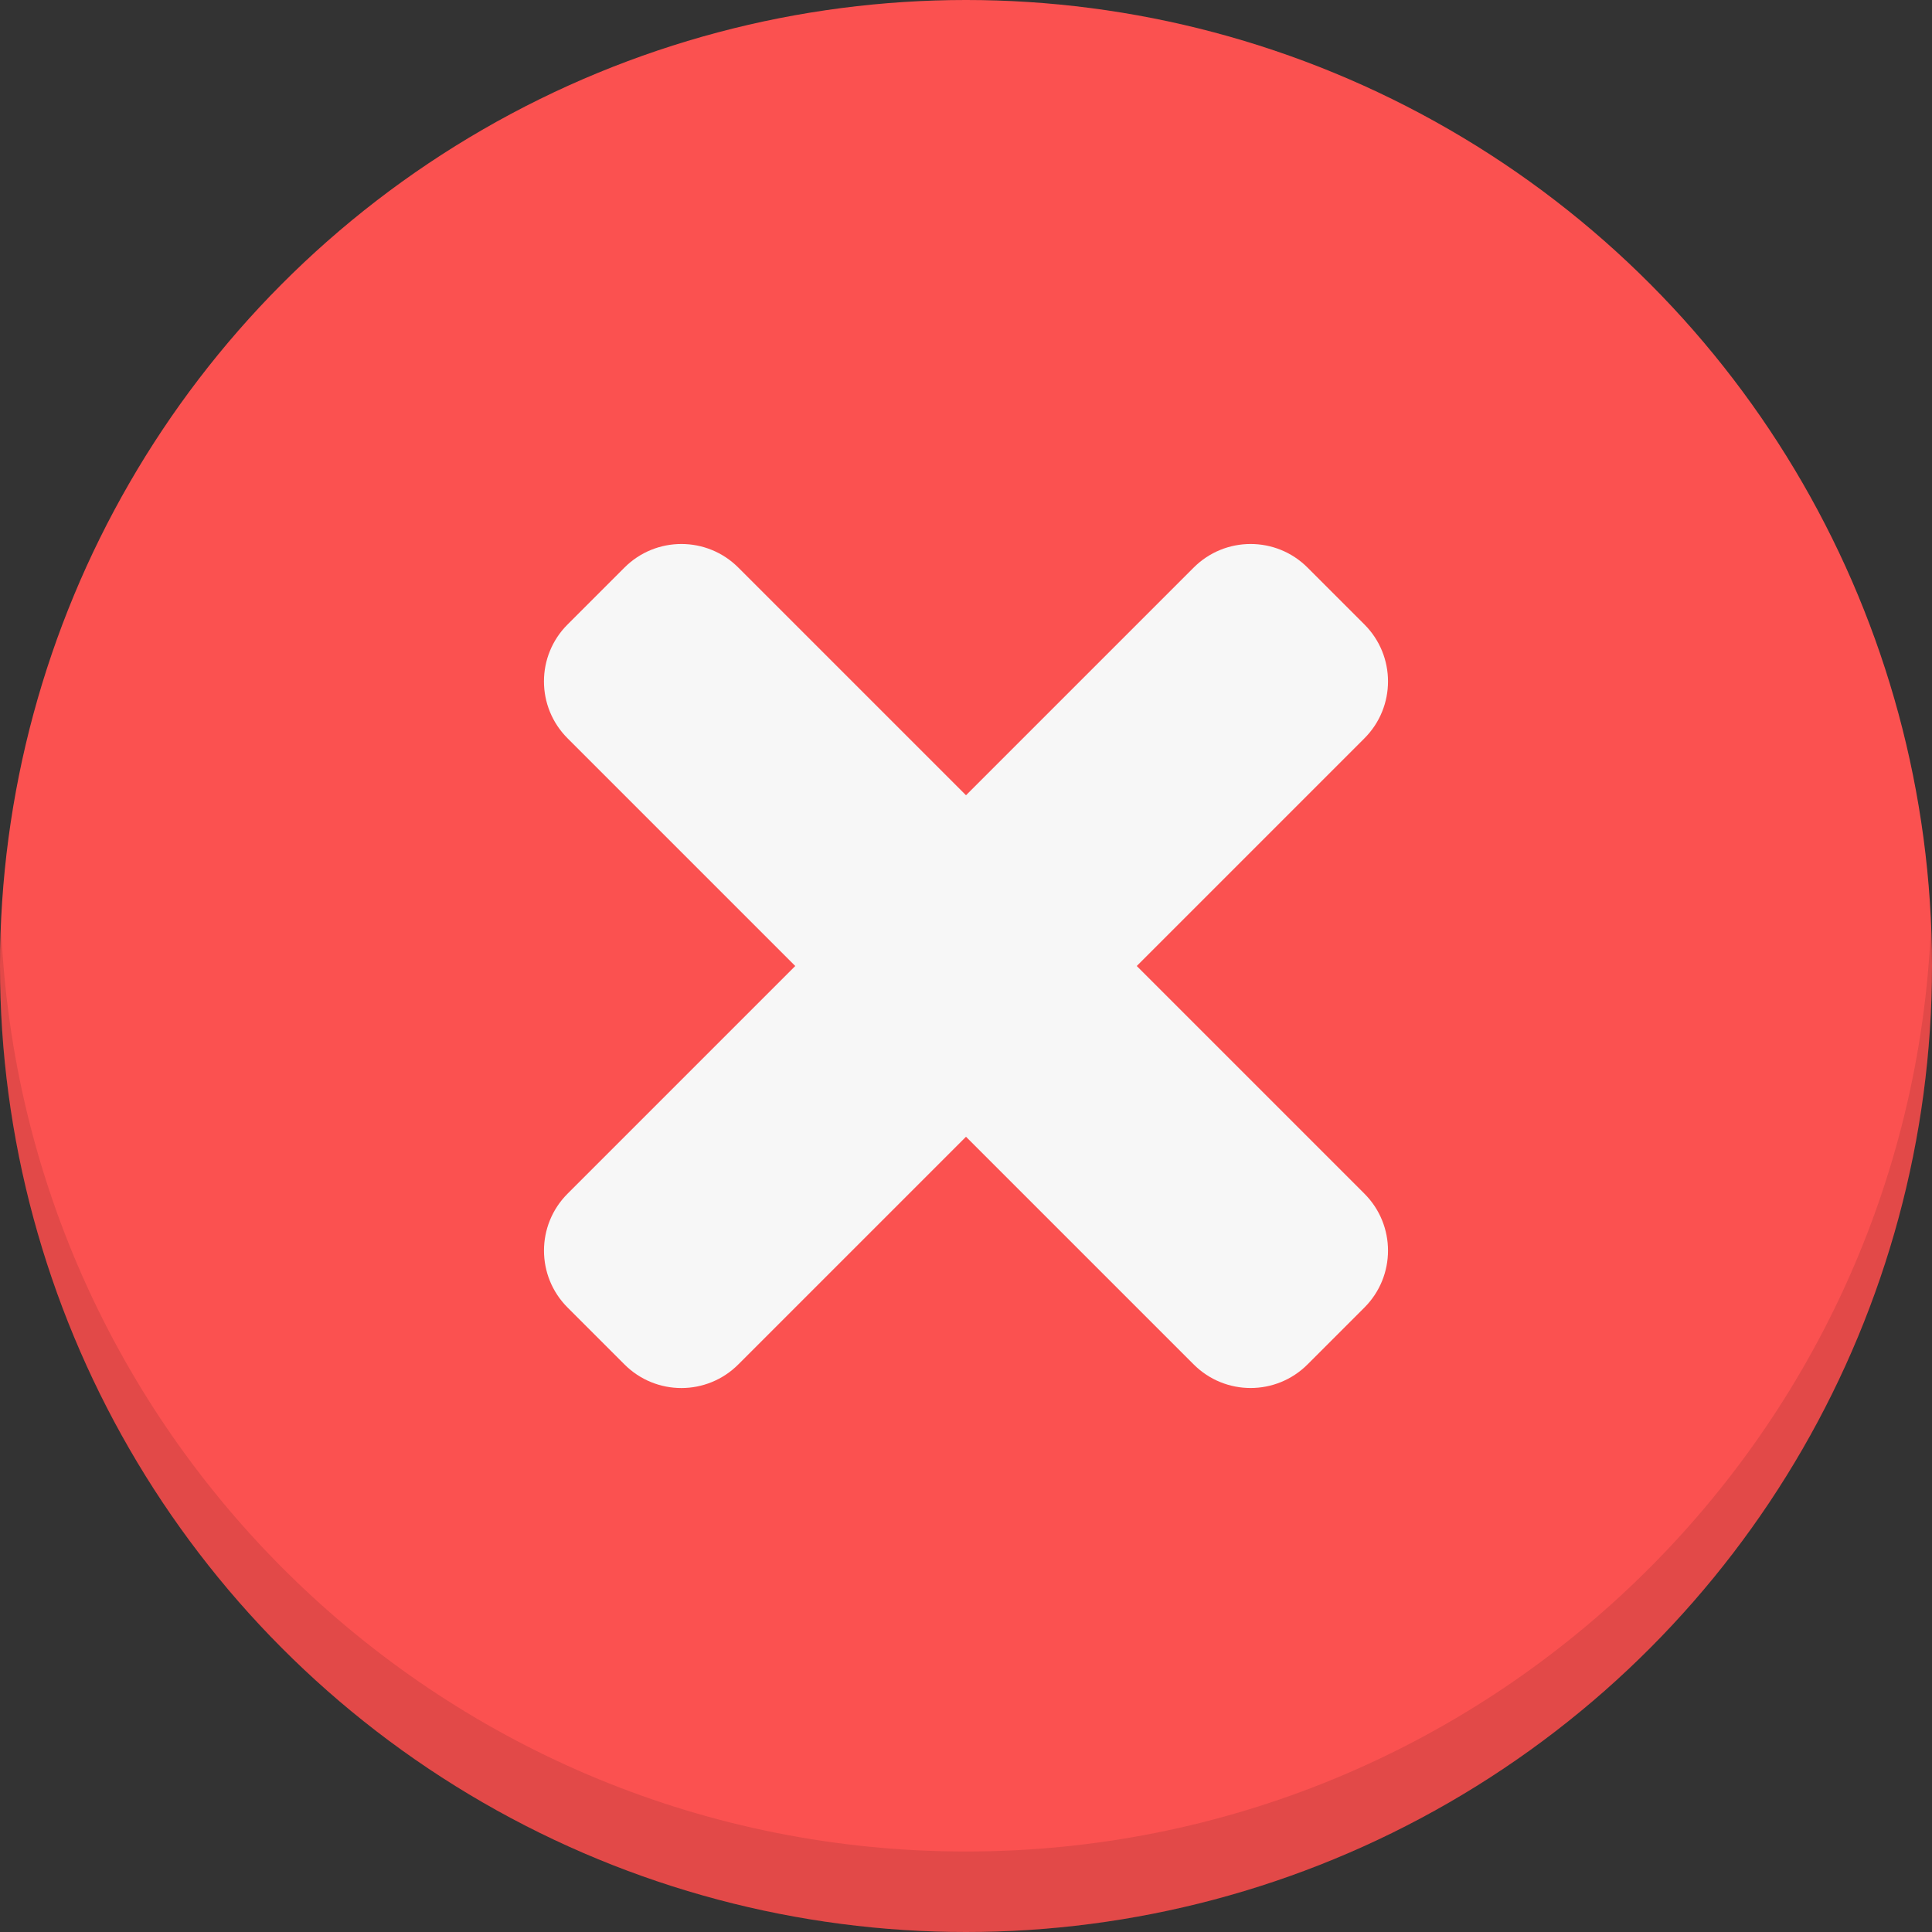 <?xml version="1.0" encoding="iso-8859-1"?>
<!-- Generator: Adobe Illustrator 18.0.0, SVG Export Plug-In . SVG Version: 6.00 Build 0)  -->
<!DOCTYPE svg PUBLIC "-//W3C//DTD SVG 1.1//EN" "http://www.w3.org/Graphics/SVG/1.1/DTD/svg11.dtd">
<svg version="1.1" xmlns="http://www.w3.org/2000/svg" xmlns:xlink="http://www.w3.org/1999/xlink" x="0px" y="0px"
	 viewBox="0 0 48 48" style="enable-background:new 0 0 48 48;" xml:space="preserve">
<rect x="0" y="0" width="48" height="48" fill="#333333" stroke="none"/>
<g id="cancel">
	<circle style="fill:#FB5150;" cx="24" cy="24" r="24"/>
	<g style="opacity:0.1;">
		<path d="M24,46C11.081,46,0.55,35.791,0.025,23C0.012,23.332,0,23.665,0,24c0,13.255,10.745,24,24,24s24-10.745,24-24
			c0-0.335-0.012-0.668-0.025-1C47.45,35.791,36.919,46,24,46z"/>
	</g>
	<path style="fill:#F7F7F7;" d="M15.515,33.899l-1.414-1.414c-0.781-0.781-0.781-2.047,0-2.828l15.556-15.556
		c0.781-0.781,2.047-0.781,2.828,0l1.414,1.414c0.781,0.781,0.781,2.047,0,2.828L18.343,33.899
		C17.562,34.681,16.296,34.681,15.515,33.899z"/>
	<path style="fill:#F7F7F7;" d="M14.101,15.515l1.414-1.414c0.781-0.781,2.047-0.781,2.828,0l15.556,15.556
		c0.781,0.781,0.781,2.047,0,2.828l-1.414,1.414c-0.781,0.781-2.047,0.781-2.828,0L14.101,18.343
		C13.319,17.562,13.319,16.296,14.101,15.515z"/>
</g>
<g id="Layer_1">
</g>
</svg>
